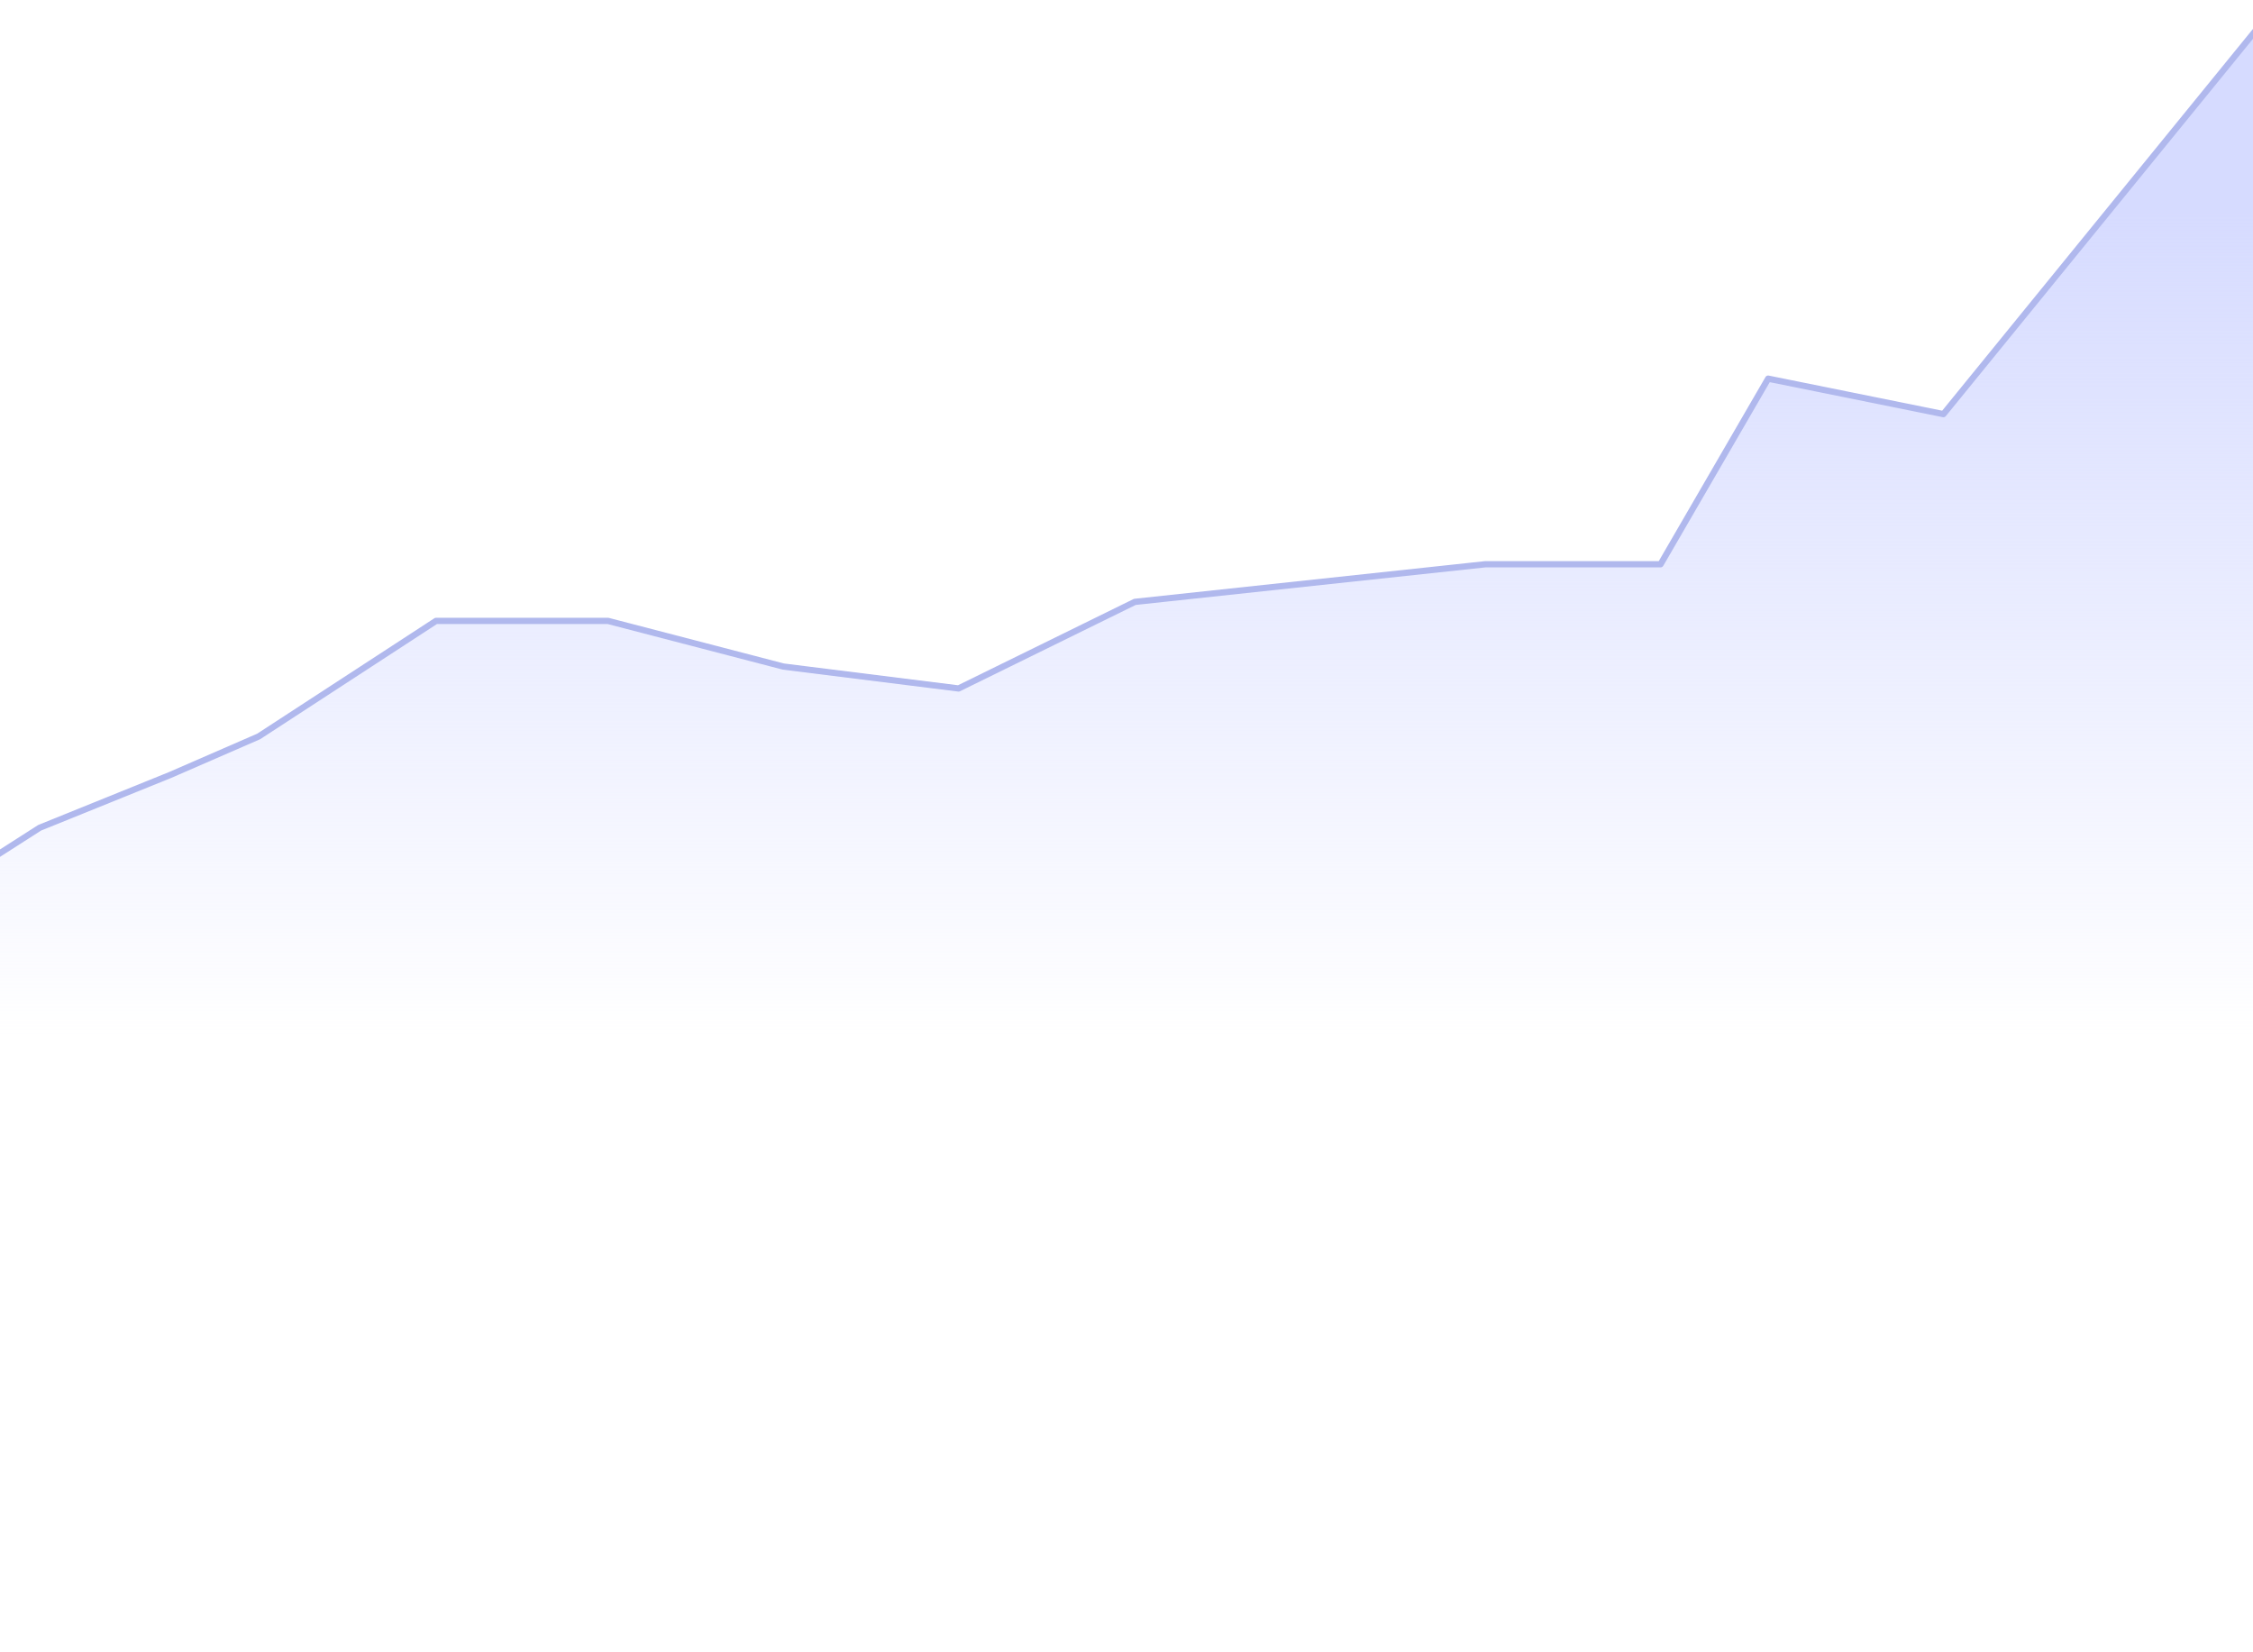 <svg width="1080" height="792" viewBox="0 0 1080 792" fill="none" xmlns="http://www.w3.org/2000/svg">
<path d="M19 396.779L-14.508 418.221L-40.238 437.518V862H1091.91V35.074V1.594L931.594 198.5L847.594 181.5L796.004 270.465H712L544 288.5L459.5 330L375.5 319.5L291.5 297.625H209L124 353L81.5 371.5L19 396.779Z" fill="url(#paint0_linear)" stroke="#B0B8ED" stroke-width="3" stroke-linecap="round" stroke-linejoin="round"/>
<defs>
<linearGradient id="paint0_linear" x1="525.834" y1="100.246" x2="525.834" y2="497.751" gradientUnits="userSpaceOnUse">
<stop stop-color="#D6DBFF"/>
<stop offset="1" stop-color="#D6DBFF" stop-opacity="0"/>
</linearGradient>
</defs>
</svg>
